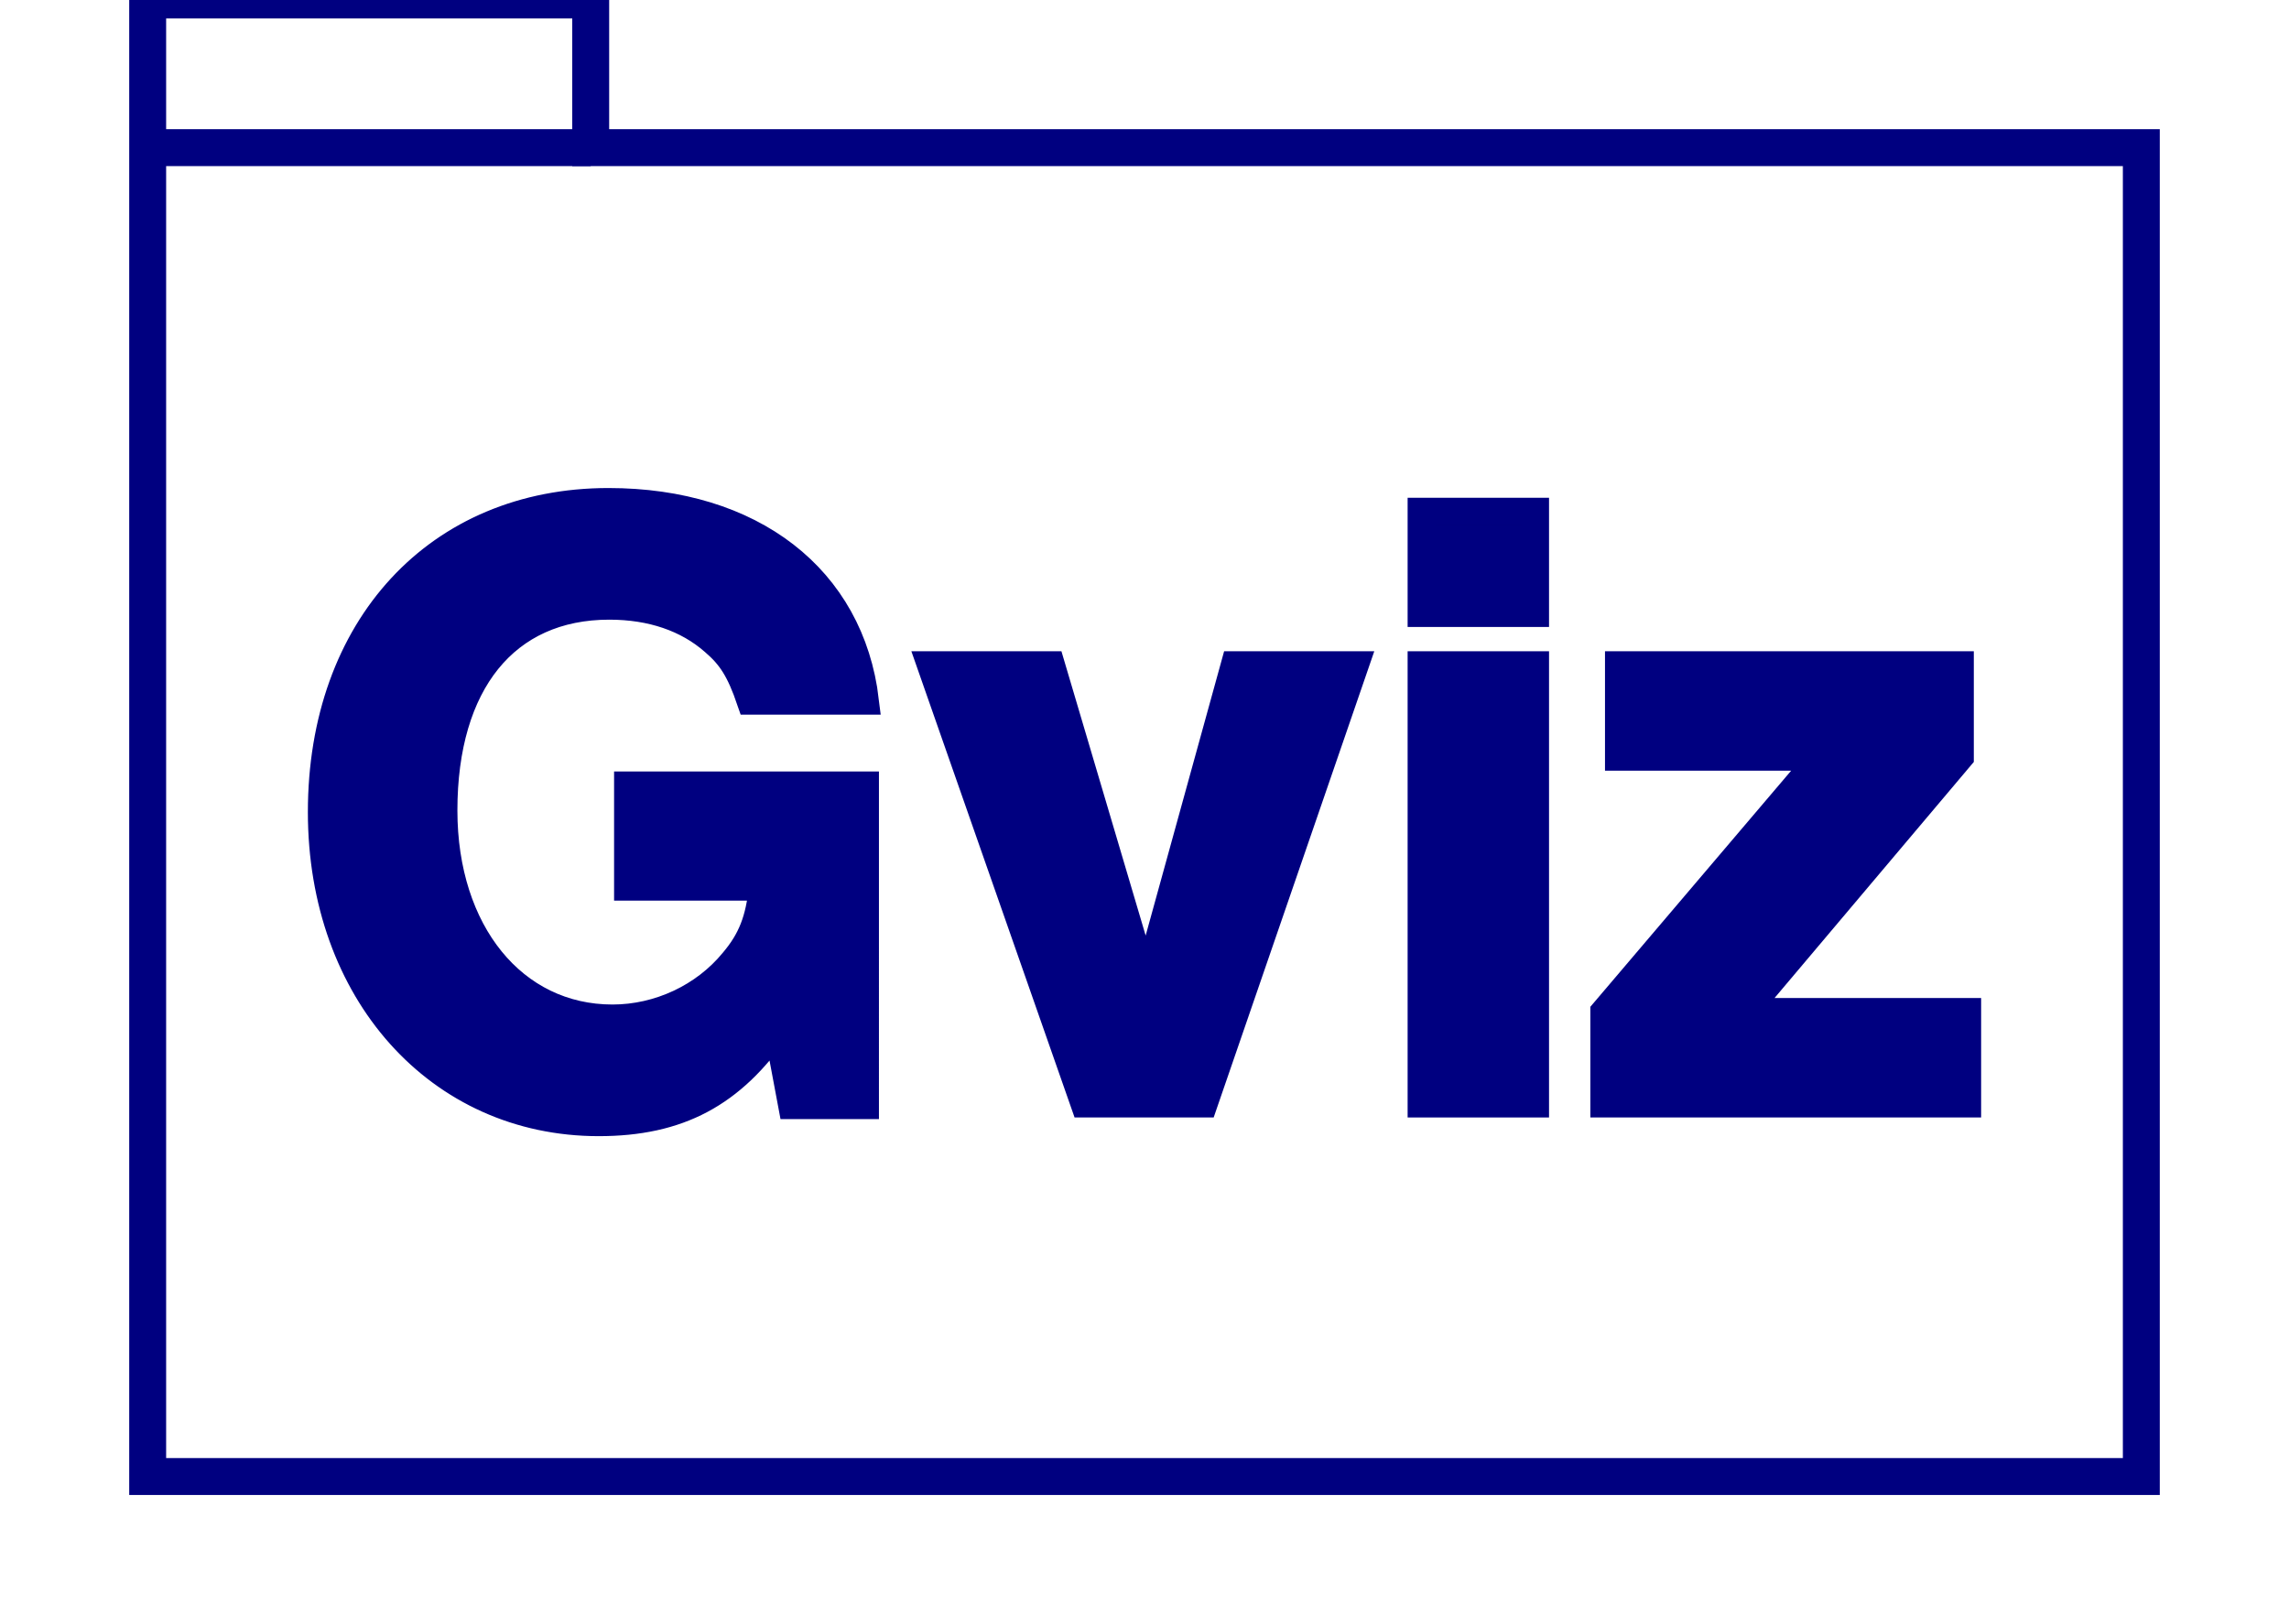<?xml version="1.0" encoding="UTF-8" standalone="no"?>
<svg
   xmlns:dc="http://purl.org/dc/elements/1.1/"
   xmlns:cc="http://creativecommons.org/ns#"
   xmlns:rdf="http://www.w3.org/1999/02/22-rdf-syntax-ns#"
   xmlns:svg="http://www.w3.org/2000/svg"
   xmlns="http://www.w3.org/2000/svg"
   xmlns:sodipodi="http://sodipodi.sourceforge.net/DTD/sodipodi-0.dtd"
   xmlns:inkscape="http://www.inkscape.org/namespaces/inkscape"
   width="62pt"
   height="44pt"
   viewBox="0.00 0.00 62.00 44.00"
   version="1.1"
   id="svg16"
   sodipodi:docname="icon.svg"
   inkscape:version="1.0.2 (e86c870879, 2021-01-15)">
  <defs
     id="defs20" />
  <sodipodi:namedview
     pagecolor="#ffffff"
     bordercolor="#666666"
     borderopacity="1"
     objecttolerance="10"
     gridtolerance="10"
     guidetolerance="10"
     inkscape:pageopacity="0"
     inkscape:pageshadow="2"
     inkscape:window-width="640"
     inkscape:window-height="480"
     id="namedview18"
     showgrid="false"
     inkscape:zoom="11.908321"
     inkscape:cx="41.333333"
     inkscape:cy="29.333333"
     inkscape:current-layer="svg16"
     inkscape:document-rotation="0" />
  <polygon
     fill="#ffffff"
     stroke="transparent"
     points="58,-40 58,4 -4,4 -4,-40 "
     id="polygon4"
     transform="translate(4,40)" />
  <polygon
     fill="none"
     stroke="#000080"
     points="0,0 54,0 54,-36 12,-36 12,-40 0,-40 "
     id="polygon8"
     transform="translate(4,40)" />
  <polyline
     fill="none"
     stroke="#000080"
     points="0,-36 12,-36 "
     id="polyline10"
     transform="translate(4,40)" />
  <g
     aria-label="Gviz"
     id="text839"
     style="font-size:22px;line-height:125%;font-family:'Nimbus Sans';-inkscape-font-specification:'Nimbus Sans';letter-spacing:0px;word-spacing:0px;writing-mode:lr-tb;fill:none;stroke:#000000;stroke-width:0.75px;stroke-linecap:butt;stroke-linejoin:miter;stroke-opacity:1">
    <path
       d="m 23.432,21.274 h -6.424 v 2.75 h 3.652 c -0.088,0.902 -0.308,1.452 -0.792,2.024 -0.792,0.968 -2.024,1.54 -3.278,1.54 -2.684,0 -4.576,-2.332 -4.576,-5.632 0,-3.454 1.672,-5.544 4.488,-5.544 1.144,0 2.112,0.33 2.838,0.968 0.462,0.396 0.704,0.77 0.99,1.606 h 3.102 c -0.396,-3.322 -3.08,-5.39 -6.952,-5.39 -4.62,0 -7.766,3.41 -7.766,8.404 0,4.862 3.168,8.404 7.502,8.404 2.156,0 3.608,-0.77 4.84,-2.574 l 0.396,2.112 h 1.98 z"
       style="font-style:normal;font-variant:normal;font-weight:bold;font-stretch:normal;font-size:22px;font-family:'Nimbus Sans';-inkscape-font-specification:'Nimbus Sans Bold';fill:#000080;stroke:#000080;stroke-width:0.75px"
       id="path834" />
    <path
       d="m 32.606,29.898 4.092,-11.88 h -3.256 l -2.398,8.69 -2.574,-8.69 h -3.256 l 4.158,11.88 z"
       style="font-style:normal;font-variant:normal;font-weight:bold;font-stretch:normal;font-size:22px;font-family:'Nimbus Sans';-inkscape-font-specification:'Nimbus Sans Bold';fill:#000080;stroke:#000080;stroke-width:0.75px"
       id="path836" />
    <path
       d="m 41.582,18.018 h -3.08 v 11.88 h 3.08 z m 0,-4.158 h -3.08 v 2.75 h 3.08 z"
       style="font-style:normal;font-variant:normal;font-weight:bold;font-stretch:normal;font-size:22px;font-family:'Nimbus Sans';-inkscape-font-specification:'Nimbus Sans Bold';fill:#000080;stroke:#000080;stroke-width:0.75px"
       id="path838" />
    <path
       d="m 53.088,18.018 h -9.24 v 2.486 h 5.478 l -5.874,6.908 v 2.486 h 9.834 v -2.486 h -6.028 l 5.83,-6.908 z"
       style="font-style:normal;font-variant:normal;font-weight:bold;font-stretch:normal;font-size:22px;font-family:'Nimbus Sans';-inkscape-font-specification:'Nimbus Sans Bold';fill:#000080;stroke:#000080;stroke-width:0.75px"
       id="path840" />
  </g>
</svg>
